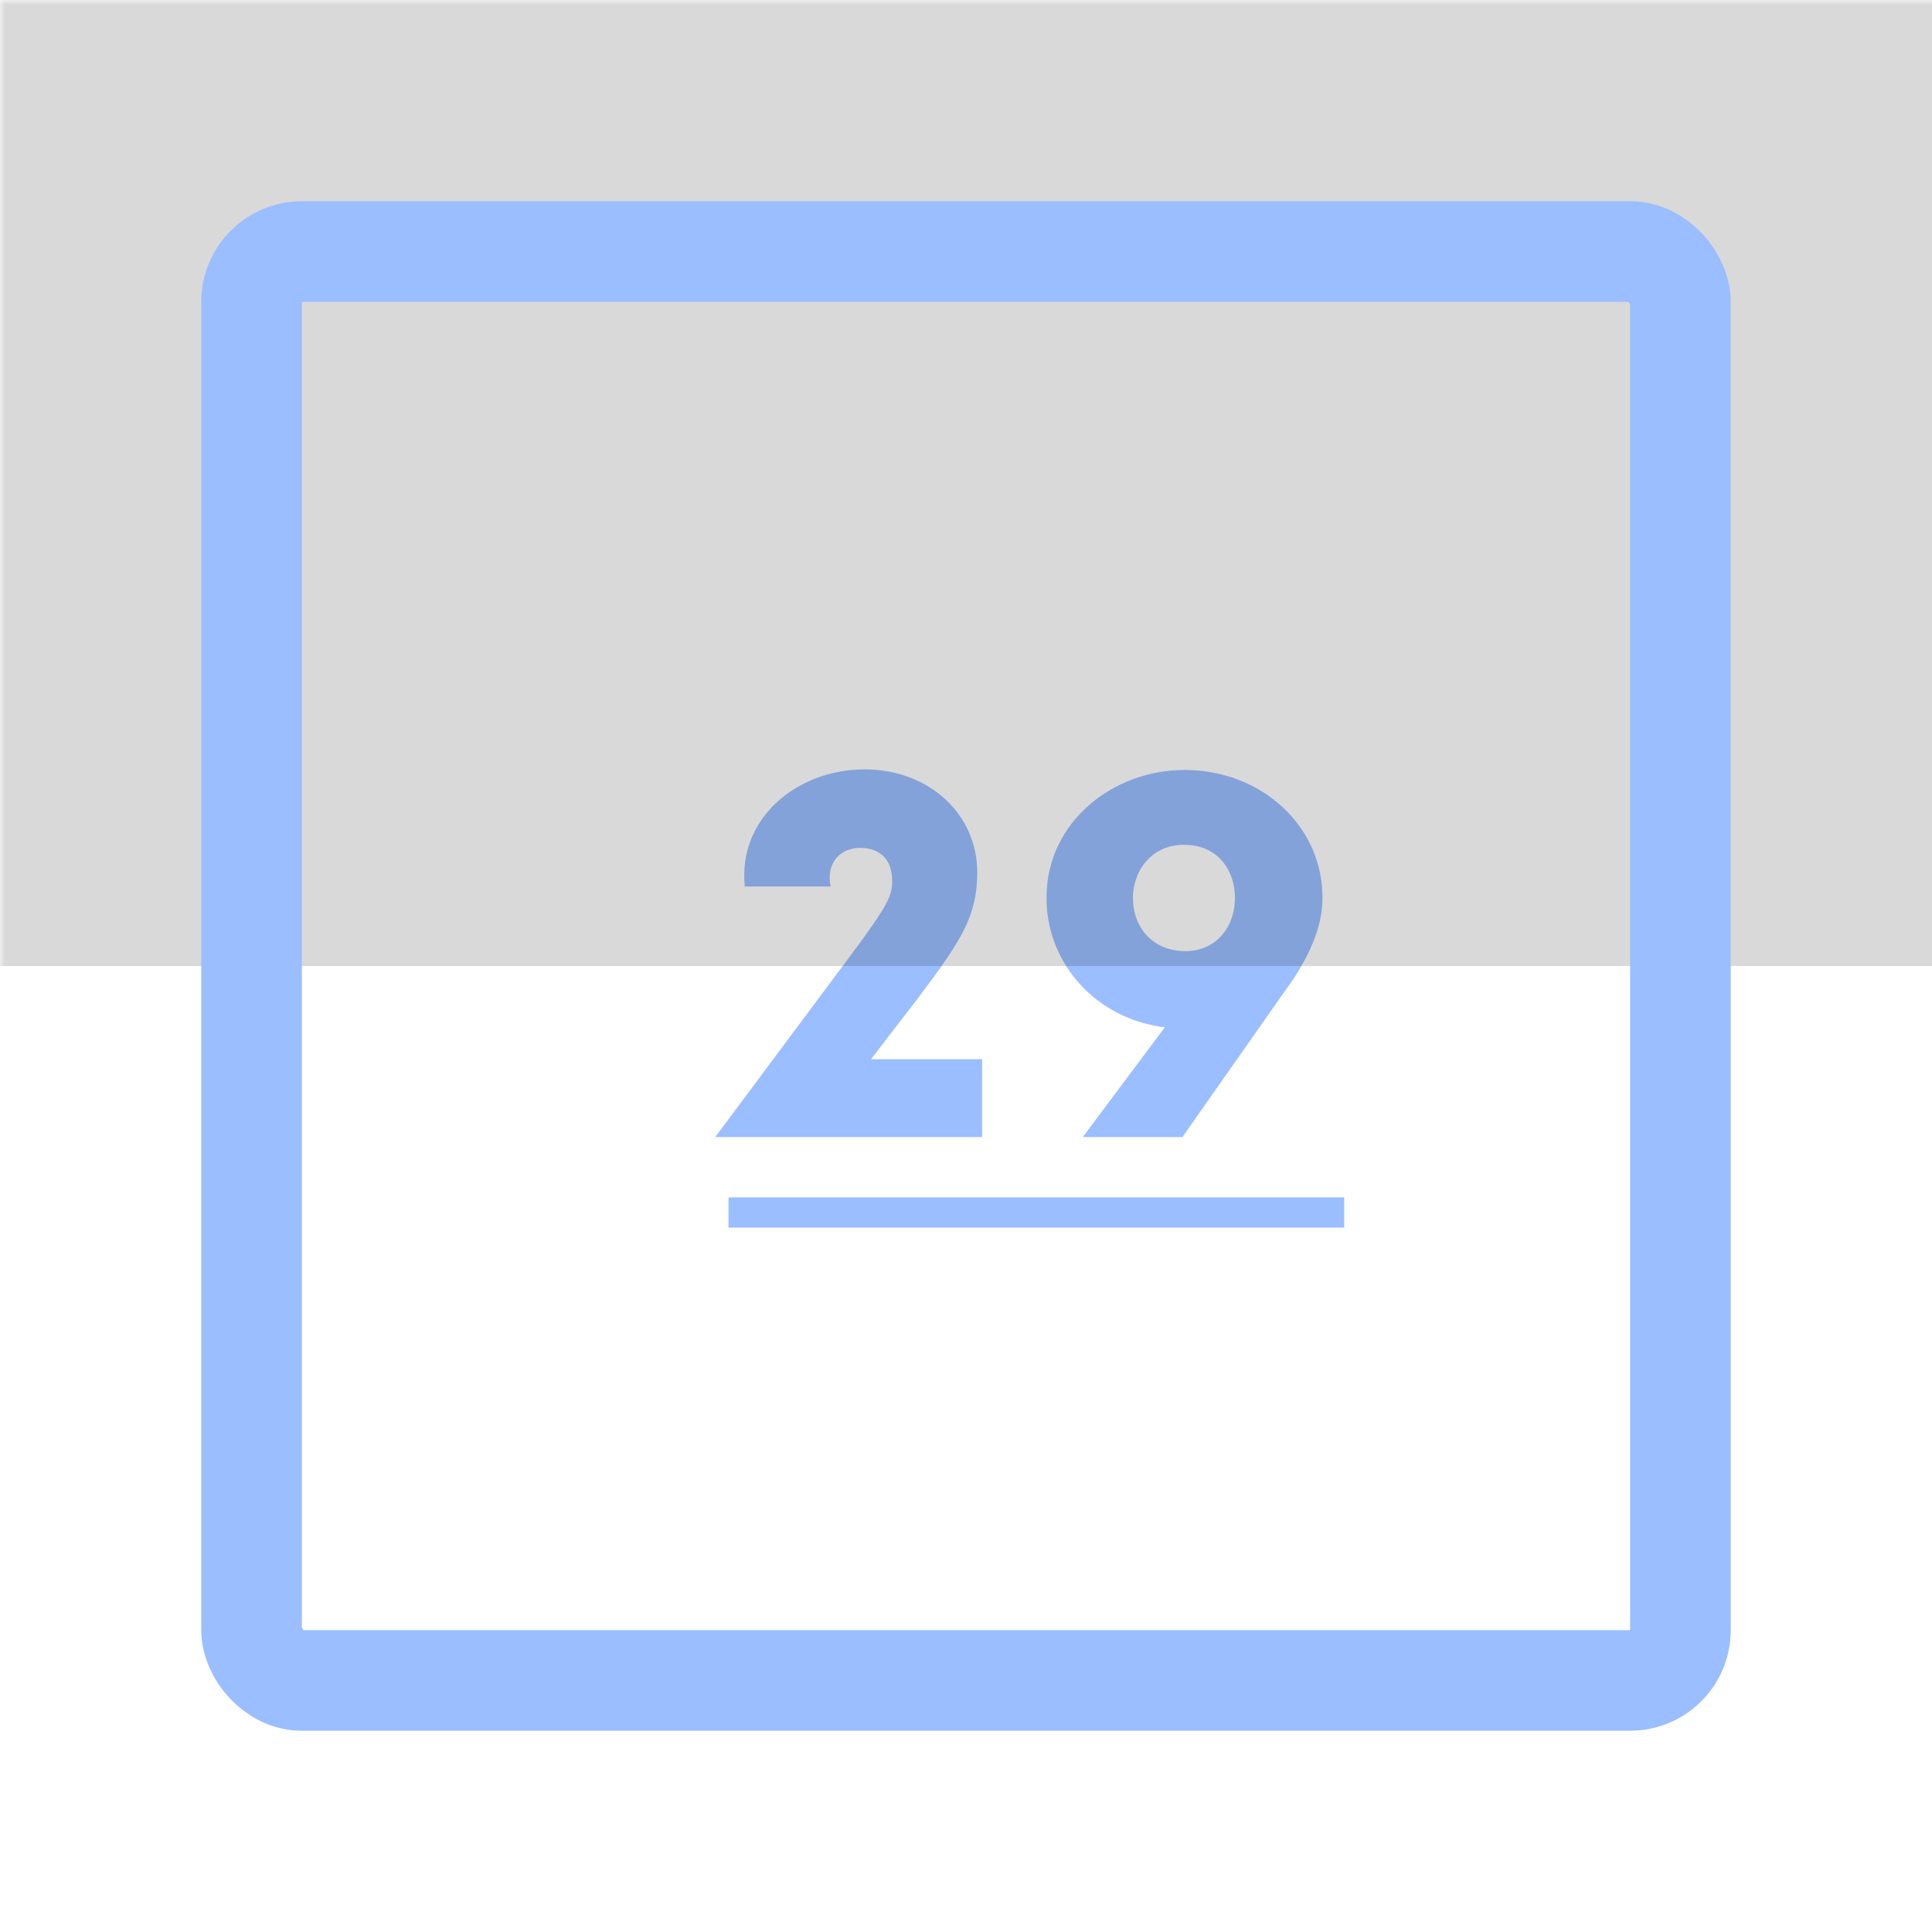 <svg xmlns="http://www.w3.org/2000/svg" width="192" height="192" fill="none">
  <rect width="100%" height="100%" fill="#fff" />
  <mask id="a" width="100%" height="100%" maskUnits=" userSpaceOnUse" style="mask-type:luminance">
    <rect width="100%" height="100%" fill="#fff" />
  </mask>
  <g mask="url(#a)">
    <path fill="#9ABEFF"
      d="m86.56 105.26 4.62-6c4.44-5.88 5.88-8.22 5.94-12.42.06-5.94-4.8-10.38-11.22-10.38-6.6 0-12.6 4.8-11.88 11.64h8.52c-.48-2.4 1.02-3.84 2.94-3.84 1.2 0 3.18.48 3.18 3.3 0 1.38-.3 2.22-3.72 6.84L71.08 113H97.6v-7.74H86.56Zm31.306-28.74c-7.32-.06-13.8 5.22-13.86 12.54-.12 6.24 4.44 11.76 10.92 12.9.24.06.54.12.84.12l-8.16 10.92h9.9l11.16-15.9c1.44-2.28 2.7-4.86 2.76-7.68.12-7.26-6-12.84-13.56-12.9Zm4.86 12.84c-.06 2.94-2.04 5.28-5.16 5.16-3.18-.12-5.04-2.52-4.98-5.46.12-2.88 2.16-5.22 5.28-5.1 3.12.06 4.92 2.52 4.86 5.4ZM72.4 119h61.186v3H72.399v-3Z" />
    <path fill="#000" fill-opacity=".15" d="M-2-2h196v98H-2z" />
  </g>
  <rect width="142" height="142" x="25" y="25" stroke="#9ABEFF" stroke-width="10" rx="5" />
</svg>
